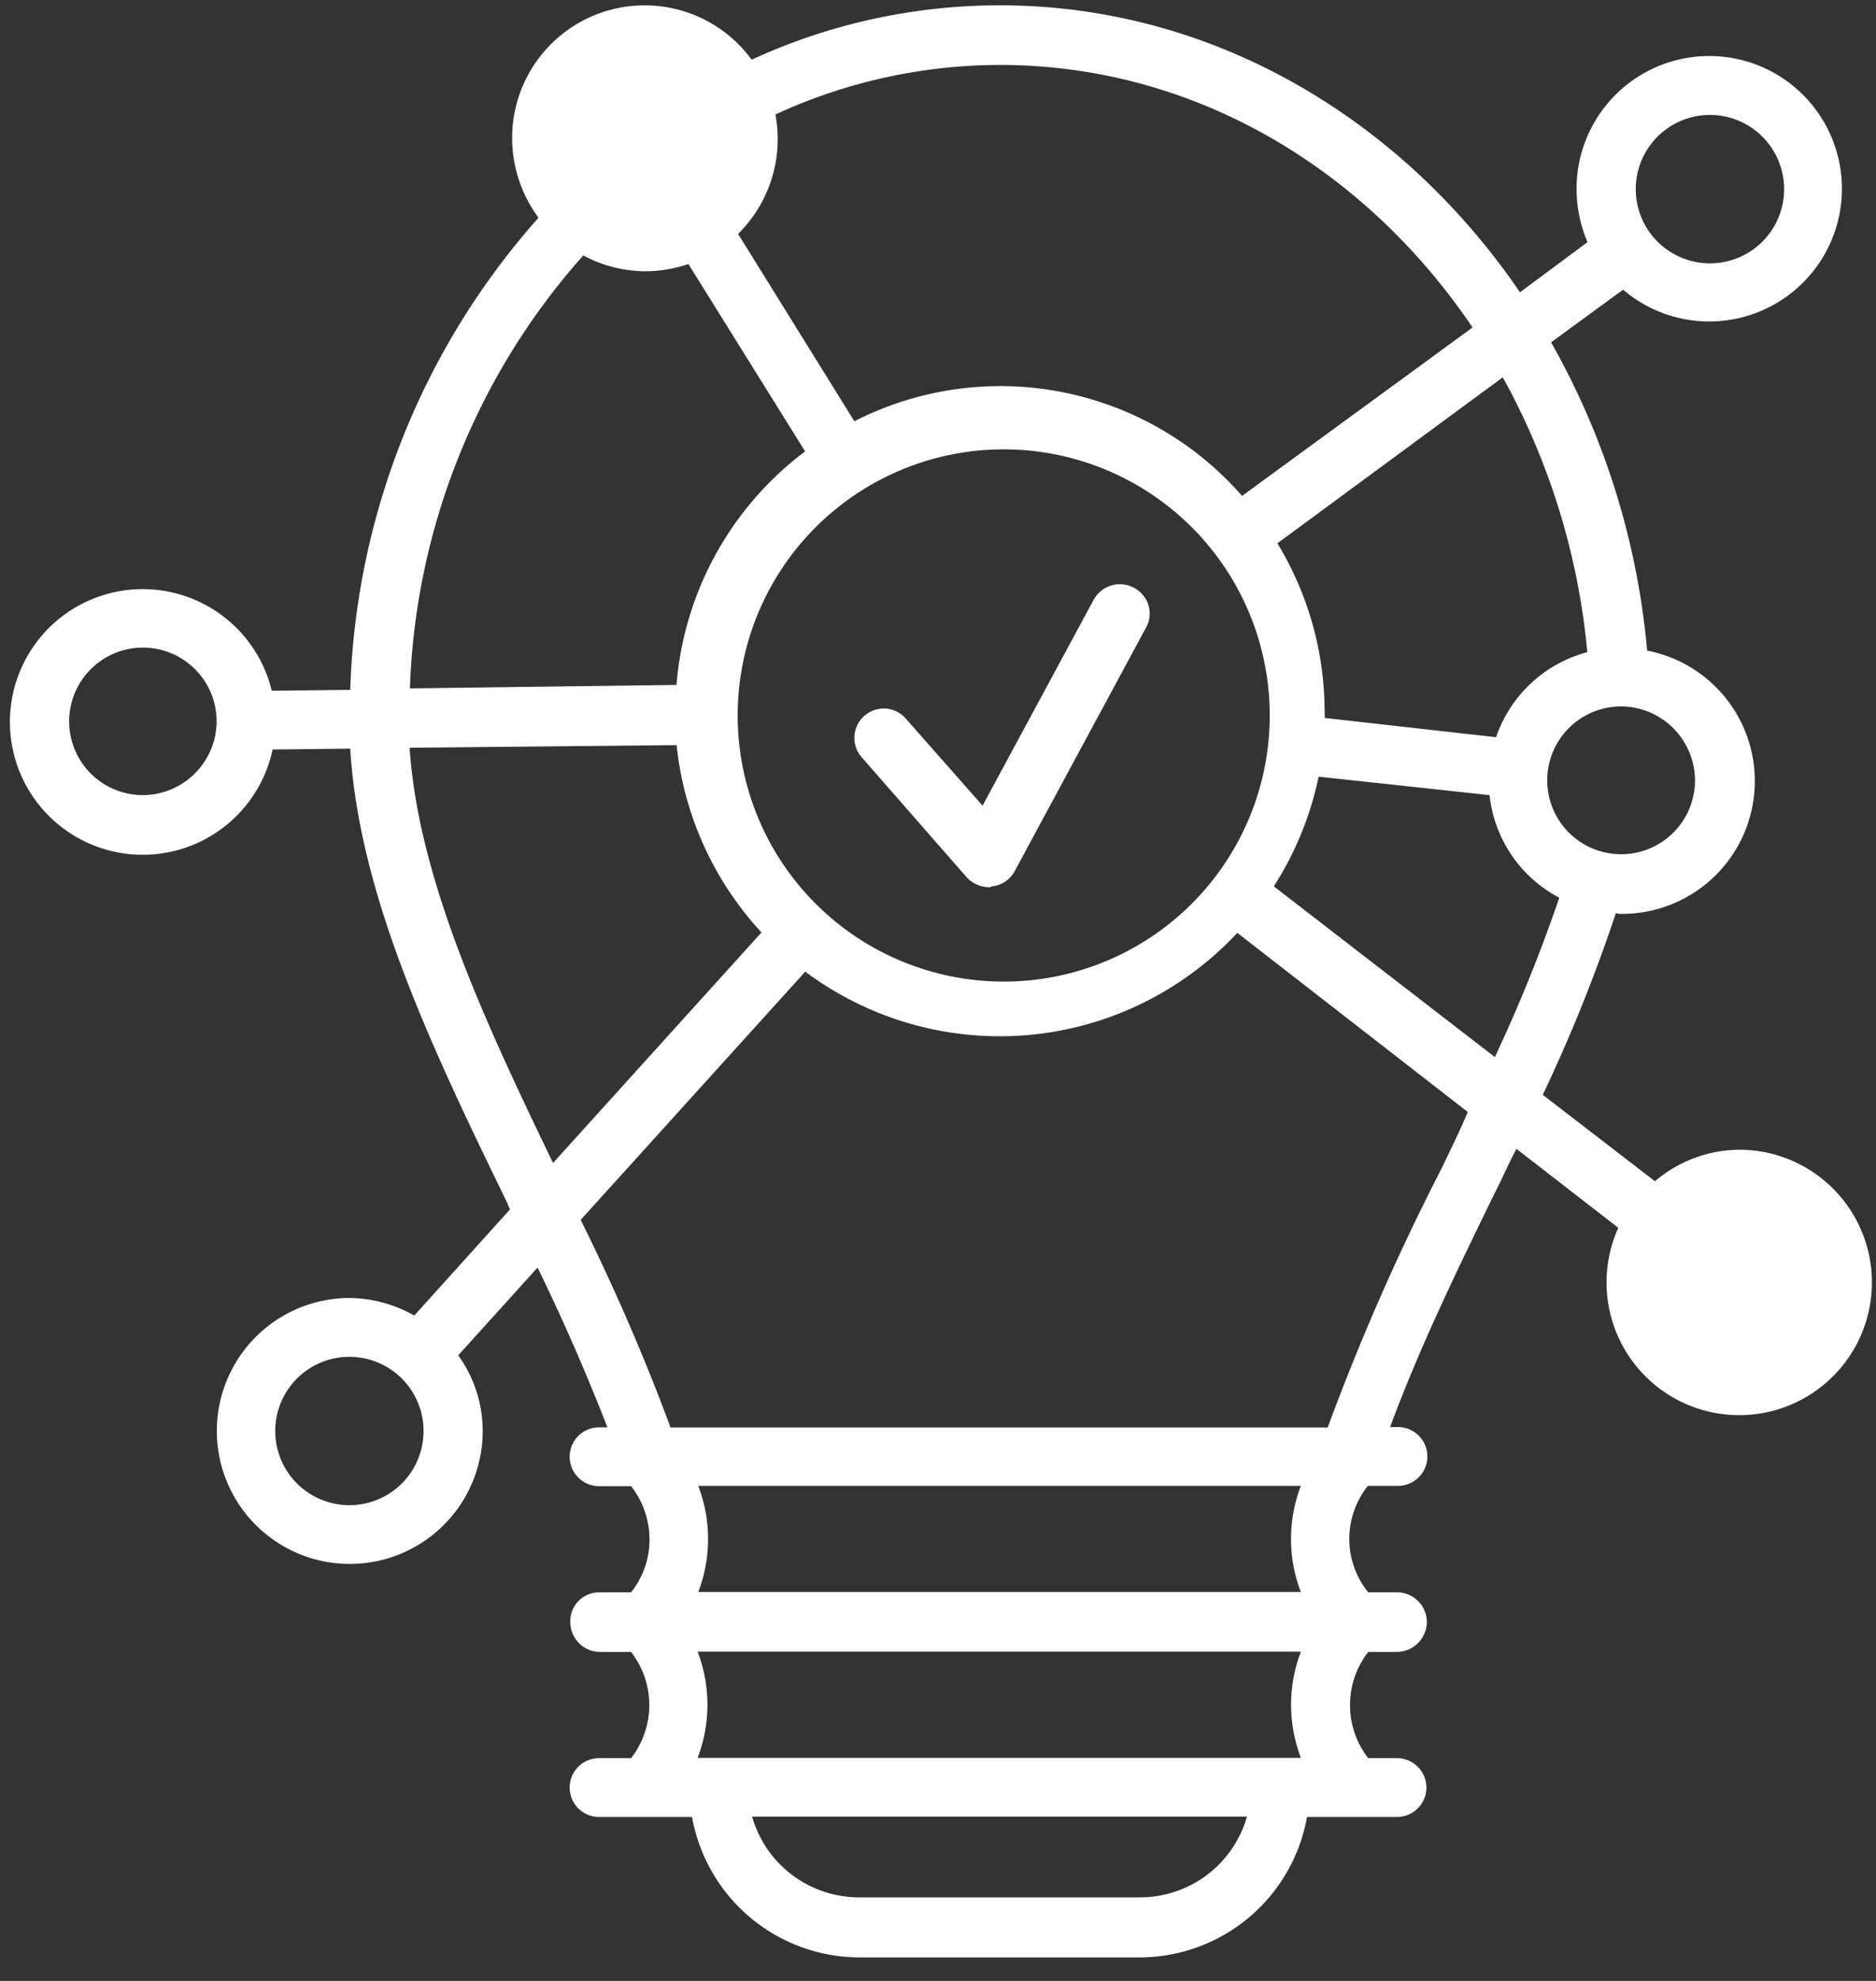 <svg xmlns="http://www.w3.org/2000/svg" width="36" height="38" viewBox="0 0 36 38"><rect x="0" y="0" width="36" height="38" fill="#333333" stroke="none"/><g><g><path fill="#fff" d="M19.03 17.003a.088.088 0 0 1-.067.016.589.589 0 0 1-.42-.199l-2.02-2.308a.563.563 0 0 1 .848-.74l1.484 1.683L20.99 11.5a.575.575 0 0 1 1.049.109.553.553 0 0 1-.045.427l-2.526 4.682a.553.553 0 0 1-.44.285zm14.338 5.052a2.546 2.546 0 1 1-2.313 1.498L29.1 22.038c-.152.285-.285.597-.429.874-.716 1.467-1.443 2.966-1.995 4.464h.127a.564.564 0 1 1 0 1.127h-.553a1.628 1.628 0 0 0 .006 2.043h.552c.316 0 .573.256.573.572a.583.583 0 0 1-.573.572h-.552a1.658 1.658 0 0 0 0 2.037h.552a.564.564 0 1 1 0 1.128h-1.727a3.267 3.267 0 0 1-3.198 2.694h-5.403a3.27 3.27 0 0 1-3.2-2.694h-1.784a.564.564 0 1 1 0-1.128h.614a1.658 1.658 0 0 0 0-2.037h-.614a.575.575 0 0 1-.552-.572.553.553 0 0 1 .552-.572h.614c.229-.288.354-.644.354-1.012 0-.372-.124-.733-.354-1.025h-.614a.564.564 0 1 1 0-1.128h.16a40.445 40.445 0 0 0-1.34-3.065l-1.523 1.683c.308.427.472.94.47 1.465a2.551 2.551 0 1 1-2.548-2.565 2.59 2.59 0 0 1 1.235.337L9.787 23.2a.467.467 0 0 1-.042-.102c-1.407-2.894-2.852-5.876-3.024-8.737l-1.49.017a2.548 2.548 0 1 1-.016-1.128l1.506-.016a14.295 14.295 0 0 1 3.613-9.057 2.576 2.576 0 0 1-.506-1.515 2.543 2.543 0 0 1 4.596-1.517A11.382 11.382 0 0 1 19.19.102c4.074 0 7.703 2.17 9.978 5.505l1.296-.962a2.606 2.606 0 0 1-.21-1.008 2.546 2.546 0 1 1 .893 1.92l-1.382 1.01a14.61 14.61 0 0 1 1.843 5.914 2.548 2.548 0 0 1-.505 5.05.194.194 0 0 1-.094-.017 30.619 30.619 0 0 1-1.404 3.488l2.153 1.658a2.529 2.529 0 0 1 1.617-.605zM31.39 3.637a1.423 1.423 0 1 0 2.847-.017 1.423 1.423 0 0 0-2.847.017zM6.716 28.874A1.423 1.423 0 1 0 5.392 28c.223.533.746.878 1.324.874zm21.97-8.596a29.75 29.75 0 0 0 1.236-3.057 2.529 2.529 0 0 1-1.338-1.968l-3.28-.354a6.247 6.247 0 0 1-.86 2.104zm-13.11-3.02a5.105 5.105 0 1 0 7.22-7.216 5.105 5.105 0 0 0-7.22 7.216zm15.531-3.707a1.418 1.418 0 1 0 1.42 1.417 1.426 1.426 0 0 0-1.42-1.417zm-.647-1.042a13.446 13.446 0 0 0-1.622-5.271l-4.325 3.184c.592.974.905 2.091.906 3.23.004.04.004.08 0 .12l3.29.37a2.537 2.537 0 0 1 1.757-1.633zM14.88 2.197a2.56 2.56 0 0 1-.716 2.291l2.231 3.593a6.16 6.16 0 0 1 7.44 1.432l4.423-3.231c-2.073-3.068-5.365-5.036-9.069-5.036a10.3 10.3 0 0 0-4.309.95zm-3.498-.537a1.415 1.415 0 1 0 0 0zm-.189 3.24a13.156 13.156 0 0 0-3.327 8.305l5.116-.066a6.222 6.222 0 0 1 2.468-4.48L13.21 5.065a2.6 2.6 0 0 1-.83.139 2.562 2.562 0 0 1-1.188-.304zM2.741 15.253a1.423 1.423 0 0 0 1.416-1.415 1.415 1.415 0 1 0-1.416 1.415zm7.872 7.056l4-4.422a6.24 6.24 0 0 1-1.629-3.593l-5.124.05c.169 2.526 1.451 5.27 2.753 7.965zm2.786 6.194a2.844 2.844 0 0 1 0 2.037h11.564a2.844 2.844 0 0 1 0-2.037zm8.485 7.894a2.134 2.134 0 0 0 2.045-1.548h-9.496a2.134 2.134 0 0 0 2.048 1.548zm3.08-2.676a2.844 2.844 0 0 1 0-2.037H13.387a2.844 2.844 0 0 1 0 2.037zm3.202-12.39l-4.422-3.436a6.233 6.233 0 0 1-8.291.744l-4.31 4.762a41.129 41.129 0 0 1 1.725 3.983h12.61a44.703 44.703 0 0 1 2.188-4.975c.177-.37.354-.724.5-1.078zm5.208 4.699a1.415 1.415 0 1 0 0 0z"/></g></g></svg>